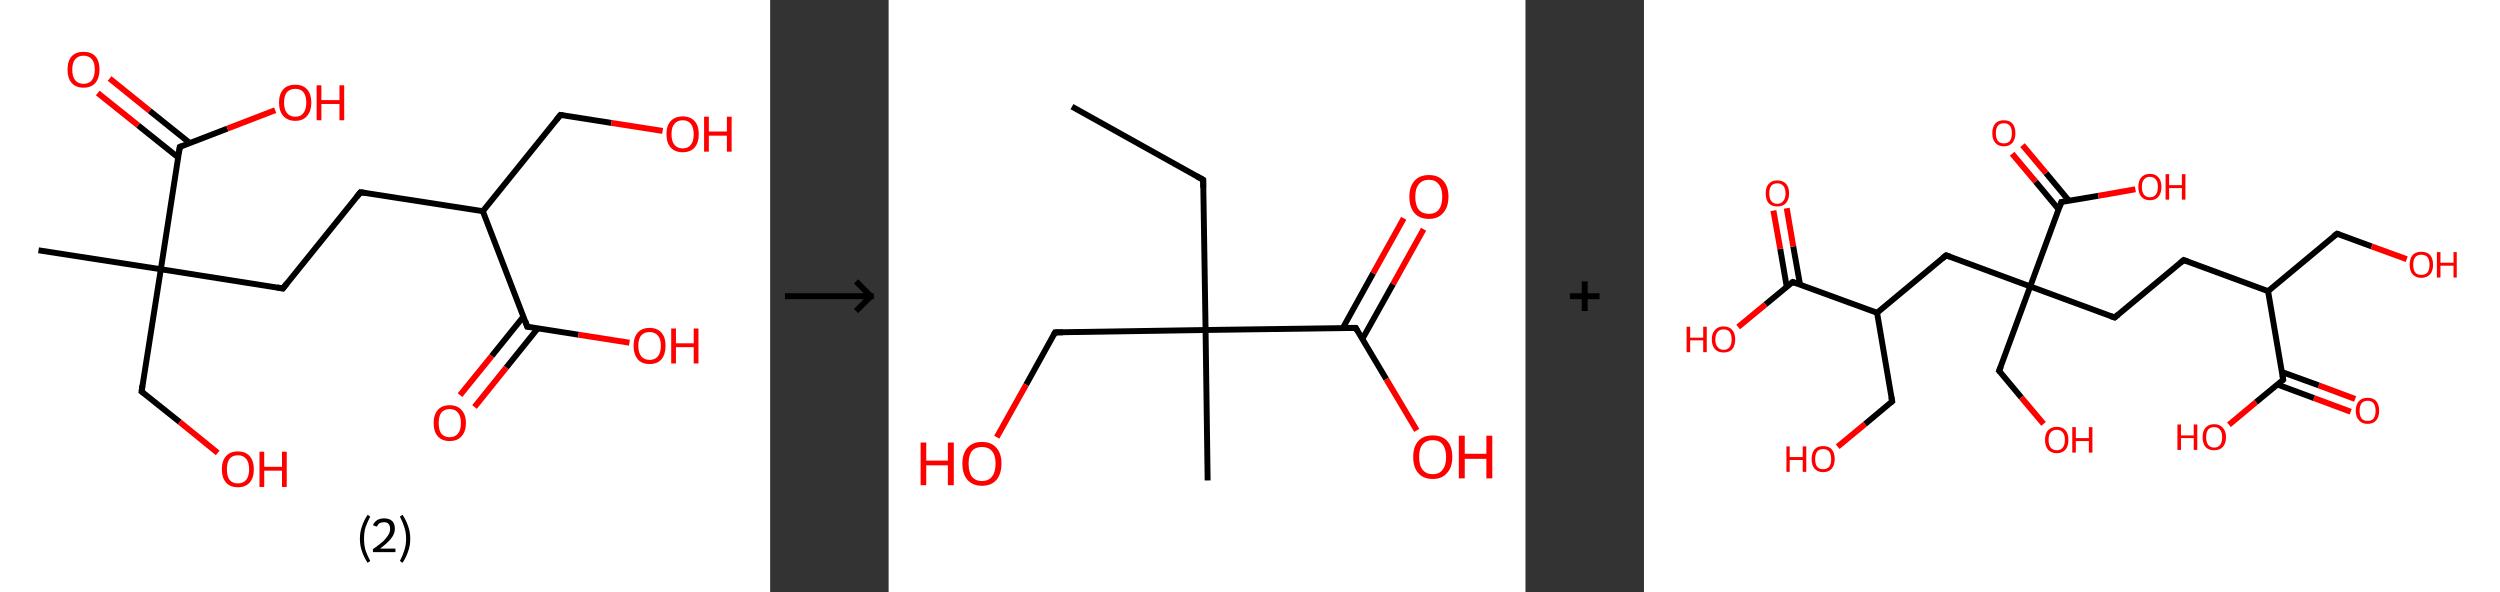 <?xml version='1.0' encoding='ASCII' standalone='yes'?>
<svg xmlns="http://www.w3.org/2000/svg" xmlns:xlink="http://www.w3.org/1999/xlink" version="1.1" width="844.0px" viewBox="0 0 844.0 200.0" height="200.0px">
  <rect x="0" y="0" width="844.0" height="200.0" fill="#333333" stroke="none"/>
  <g>
    <g transform="translate(0, 0) scale(1 1) "><!-- END OF HEADER -->
<rect style="opacity:1.0;fill:#FFFFFF;stroke:none" width="260.0" height="200.0" x="0.0" y="0.0"> </rect>
<path class="bond-0 atom-0 atom-1" d="M 13.0,84.5 L 54.3,90.9" style="fill:none;fill-rule:evenodd;stroke:#000000;stroke-width:2.0px;stroke-linecap:butt;stroke-linejoin:miter;stroke-opacity:1"/>
<path class="bond-1 atom-1 atom-2" d="M 54.3,90.9 L 47.8,132.2" style="fill:none;fill-rule:evenodd;stroke:#000000;stroke-width:2.0px;stroke-linecap:butt;stroke-linejoin:miter;stroke-opacity:1"/>
<path class="bond-2 atom-2 atom-3" d="M 47.8,132.2 L 60.7,142.5" style="fill:none;fill-rule:evenodd;stroke:#000000;stroke-width:2.0px;stroke-linecap:butt;stroke-linejoin:miter;stroke-opacity:1"/>
<path class="bond-2 atom-2 atom-3" d="M 60.7,142.5 L 73.5,152.9" style="fill:none;fill-rule:evenodd;stroke:#FF0000;stroke-width:2.0px;stroke-linecap:butt;stroke-linejoin:miter;stroke-opacity:1"/>
<path class="bond-3 atom-1 atom-4" d="M 54.3,90.9 L 95.5,97.4" style="fill:none;fill-rule:evenodd;stroke:#000000;stroke-width:2.0px;stroke-linecap:butt;stroke-linejoin:miter;stroke-opacity:1"/>
<path class="bond-4 atom-4 atom-5" d="M 95.5,97.4 L 121.7,64.9" style="fill:none;fill-rule:evenodd;stroke:#000000;stroke-width:2.0px;stroke-linecap:butt;stroke-linejoin:miter;stroke-opacity:1"/>
<path class="bond-5 atom-5 atom-6" d="M 121.7,64.9 L 163.0,71.3" style="fill:none;fill-rule:evenodd;stroke:#000000;stroke-width:2.0px;stroke-linecap:butt;stroke-linejoin:miter;stroke-opacity:1"/>
<path class="bond-6 atom-6 atom-7" d="M 163.0,71.3 L 189.2,38.8" style="fill:none;fill-rule:evenodd;stroke:#000000;stroke-width:2.0px;stroke-linecap:butt;stroke-linejoin:miter;stroke-opacity:1"/>
<path class="bond-7 atom-7 atom-8" d="M 189.2,38.8 L 206.4,41.5" style="fill:none;fill-rule:evenodd;stroke:#000000;stroke-width:2.0px;stroke-linecap:butt;stroke-linejoin:miter;stroke-opacity:1"/>
<path class="bond-7 atom-7 atom-8" d="M 206.4,41.5 L 223.7,44.2" style="fill:none;fill-rule:evenodd;stroke:#FF0000;stroke-width:2.0px;stroke-linecap:butt;stroke-linejoin:miter;stroke-opacity:1"/>
<path class="bond-8 atom-6 atom-9" d="M 163.0,71.3 L 178.0,110.3" style="fill:none;fill-rule:evenodd;stroke:#000000;stroke-width:2.0px;stroke-linecap:butt;stroke-linejoin:miter;stroke-opacity:1"/>
<path class="bond-9 atom-9 atom-10" d="M 176.7,106.9 L 166.0,120.2" style="fill:none;fill-rule:evenodd;stroke:#000000;stroke-width:2.0px;stroke-linecap:butt;stroke-linejoin:miter;stroke-opacity:1"/>
<path class="bond-9 atom-9 atom-10" d="M 166.0,120.2 L 155.3,133.4" style="fill:none;fill-rule:evenodd;stroke:#FF0000;stroke-width:2.0px;stroke-linecap:butt;stroke-linejoin:miter;stroke-opacity:1"/>
<path class="bond-9 atom-9 atom-10" d="M 181.6,110.8 L 170.9,124.1" style="fill:none;fill-rule:evenodd;stroke:#000000;stroke-width:2.0px;stroke-linecap:butt;stroke-linejoin:miter;stroke-opacity:1"/>
<path class="bond-9 atom-9 atom-10" d="M 170.9,124.1 L 160.2,137.4" style="fill:none;fill-rule:evenodd;stroke:#FF0000;stroke-width:2.0px;stroke-linecap:butt;stroke-linejoin:miter;stroke-opacity:1"/>
<path class="bond-10 atom-9 atom-11" d="M 178.0,110.3 L 195.3,113.0" style="fill:none;fill-rule:evenodd;stroke:#000000;stroke-width:2.0px;stroke-linecap:butt;stroke-linejoin:miter;stroke-opacity:1"/>
<path class="bond-10 atom-9 atom-11" d="M 195.3,113.0 L 212.5,115.7" style="fill:none;fill-rule:evenodd;stroke:#FF0000;stroke-width:2.0px;stroke-linecap:butt;stroke-linejoin:miter;stroke-opacity:1"/>
<path class="bond-11 atom-1 atom-12" d="M 54.3,90.9 L 60.7,49.6" style="fill:none;fill-rule:evenodd;stroke:#000000;stroke-width:2.0px;stroke-linecap:butt;stroke-linejoin:miter;stroke-opacity:1"/>
<path class="bond-12 atom-12 atom-13" d="M 64.1,48.3 L 50.5,37.4" style="fill:none;fill-rule:evenodd;stroke:#000000;stroke-width:2.0px;stroke-linecap:butt;stroke-linejoin:miter;stroke-opacity:1"/>
<path class="bond-12 atom-12 atom-13" d="M 50.5,37.4 L 37.0,26.5" style="fill:none;fill-rule:evenodd;stroke:#FF0000;stroke-width:2.0px;stroke-linecap:butt;stroke-linejoin:miter;stroke-opacity:1"/>
<path class="bond-12 atom-12 atom-13" d="M 60.2,53.2 L 46.6,42.3" style="fill:none;fill-rule:evenodd;stroke:#000000;stroke-width:2.0px;stroke-linecap:butt;stroke-linejoin:miter;stroke-opacity:1"/>
<path class="bond-12 atom-12 atom-13" d="M 46.6,42.3 L 33.0,31.4" style="fill:none;fill-rule:evenodd;stroke:#FF0000;stroke-width:2.0px;stroke-linecap:butt;stroke-linejoin:miter;stroke-opacity:1"/>
<path class="bond-13 atom-12 atom-14" d="M 60.7,49.6 L 76.8,43.4" style="fill:none;fill-rule:evenodd;stroke:#000000;stroke-width:2.0px;stroke-linecap:butt;stroke-linejoin:miter;stroke-opacity:1"/>
<path class="bond-13 atom-12 atom-14" d="M 76.8,43.4 L 92.9,37.2" style="fill:none;fill-rule:evenodd;stroke:#FF0000;stroke-width:2.0px;stroke-linecap:butt;stroke-linejoin:miter;stroke-opacity:1"/>
<path d="M 48.1,130.1 L 47.8,132.2 L 48.5,132.7" style="fill:none;stroke:#000000;stroke-width:2.0px;stroke-linecap:butt;stroke-linejoin:miter;stroke-opacity:1;"/>
<path d="M 93.5,97.0 L 95.5,97.4 L 96.8,95.7" style="fill:none;stroke:#000000;stroke-width:2.0px;stroke-linecap:butt;stroke-linejoin:miter;stroke-opacity:1;"/>
<path d="M 120.4,66.5 L 121.7,64.9 L 123.8,65.2" style="fill:none;stroke:#000000;stroke-width:2.0px;stroke-linecap:butt;stroke-linejoin:miter;stroke-opacity:1;"/>
<path d="M 187.9,40.4 L 189.2,38.8 L 190.1,38.9" style="fill:none;stroke:#000000;stroke-width:2.0px;stroke-linecap:butt;stroke-linejoin:miter;stroke-opacity:1;"/>
<path d="M 177.3,108.3 L 178.0,110.3 L 178.9,110.4" style="fill:none;stroke:#000000;stroke-width:2.0px;stroke-linecap:butt;stroke-linejoin:miter;stroke-opacity:1;"/>
<path d="M 60.4,51.7 L 60.7,49.6 L 61.5,49.3" style="fill:none;stroke:#000000;stroke-width:2.0px;stroke-linecap:butt;stroke-linejoin:miter;stroke-opacity:1;"/>
<path class="atom-3" d="M 74.9 158.4 Q 74.9 155.6, 76.3 154.0 Q 77.7 152.4, 80.3 152.4 Q 82.9 152.4, 84.3 154.0 Q 85.7 155.6, 85.7 158.4 Q 85.7 161.3, 84.3 162.9 Q 82.9 164.5, 80.3 164.5 Q 77.7 164.5, 76.3 162.9 Q 74.9 161.3, 74.9 158.4 M 80.3 163.2 Q 82.1 163.2, 83.1 162.0 Q 84.1 160.8, 84.1 158.4 Q 84.1 156.1, 83.1 154.9 Q 82.1 153.7, 80.3 153.7 Q 78.5 153.7, 77.5 154.9 Q 76.6 156.1, 76.6 158.4 Q 76.6 160.8, 77.5 162.0 Q 78.5 163.2, 80.3 163.2 " fill="#FF0000"/>
<path class="atom-3" d="M 87.6 152.5 L 89.2 152.5 L 89.2 157.6 L 95.2 157.6 L 95.2 152.5 L 96.8 152.5 L 96.8 164.4 L 95.2 164.4 L 95.2 158.9 L 89.2 158.9 L 89.2 164.4 L 87.6 164.4 L 87.6 152.5 " fill="#FF0000"/>
<path class="atom-8" d="M 225.0 45.3 Q 225.0 42.4, 226.4 40.9 Q 227.9 39.3, 230.5 39.3 Q 233.1 39.3, 234.5 40.9 Q 235.9 42.4, 235.9 45.3 Q 235.9 48.2, 234.5 49.8 Q 233.1 51.4, 230.5 51.4 Q 227.9 51.4, 226.4 49.8 Q 225.0 48.2, 225.0 45.3 M 230.5 50.1 Q 232.3 50.1, 233.2 48.9 Q 234.2 47.7, 234.2 45.3 Q 234.2 43.0, 233.2 41.8 Q 232.3 40.6, 230.5 40.6 Q 228.7 40.6, 227.7 41.8 Q 226.7 42.9, 226.7 45.3 Q 226.7 47.7, 227.7 48.9 Q 228.7 50.1, 230.5 50.1 " fill="#FF0000"/>
<path class="atom-8" d="M 237.7 39.4 L 239.3 39.4 L 239.3 44.4 L 245.4 44.4 L 245.4 39.4 L 247.0 39.4 L 247.0 51.2 L 245.4 51.2 L 245.4 45.8 L 239.3 45.8 L 239.3 51.2 L 237.7 51.2 L 237.7 39.4 " fill="#FF0000"/>
<path class="atom-10" d="M 146.4 142.8 Q 146.4 140.0, 147.8 138.4 Q 149.2 136.8, 151.8 136.8 Q 154.4 136.8, 155.8 138.4 Q 157.3 140.0, 157.3 142.8 Q 157.3 145.7, 155.8 147.3 Q 154.4 148.9, 151.8 148.9 Q 149.2 148.9, 147.8 147.3 Q 146.4 145.7, 146.4 142.8 M 151.8 147.6 Q 153.6 147.6, 154.6 146.4 Q 155.6 145.2, 155.6 142.8 Q 155.6 140.5, 154.6 139.3 Q 153.6 138.1, 151.8 138.1 Q 150.0 138.1, 149.0 139.3 Q 148.1 140.5, 148.1 142.8 Q 148.1 145.2, 149.0 146.4 Q 150.0 147.6, 151.8 147.6 " fill="#FF0000"/>
<path class="atom-11" d="M 213.9 116.7 Q 213.9 113.9, 215.3 112.3 Q 216.7 110.7, 219.3 110.7 Q 221.9 110.7, 223.3 112.3 Q 224.7 113.9, 224.7 116.7 Q 224.7 119.6, 223.3 121.3 Q 221.9 122.9, 219.3 122.9 Q 216.7 122.9, 215.3 121.3 Q 213.9 119.6, 213.9 116.7 M 219.3 121.5 Q 221.1 121.5, 222.1 120.3 Q 223.1 119.1, 223.1 116.7 Q 223.1 114.4, 222.1 113.3 Q 221.1 112.1, 219.3 112.1 Q 217.5 112.1, 216.5 113.2 Q 215.5 114.4, 215.5 116.7 Q 215.5 119.1, 216.5 120.3 Q 217.5 121.5, 219.3 121.5 " fill="#FF0000"/>
<path class="atom-11" d="M 226.6 110.9 L 228.2 110.9 L 228.2 115.9 L 234.2 115.9 L 234.2 110.9 L 235.8 110.9 L 235.8 122.7 L 234.2 122.7 L 234.2 117.2 L 228.2 117.2 L 228.2 122.7 L 226.6 122.7 L 226.6 110.9 " fill="#FF0000"/>
<path class="atom-13" d="M 22.8 23.5 Q 22.8 20.6, 24.2 19.0 Q 25.6 17.5, 28.2 17.5 Q 30.8 17.5, 32.2 19.0 Q 33.6 20.6, 33.6 23.5 Q 33.6 26.3, 32.2 28.0 Q 30.8 29.6, 28.2 29.6 Q 25.6 29.6, 24.2 28.0 Q 22.8 26.4, 22.8 23.5 M 28.2 28.3 Q 30.0 28.3, 31.0 27.1 Q 32.0 25.8, 32.0 23.5 Q 32.0 21.1, 31.0 20.0 Q 30.0 18.8, 28.2 18.8 Q 26.4 18.8, 25.4 20.0 Q 24.4 21.1, 24.4 23.5 Q 24.4 25.9, 25.4 27.1 Q 26.4 28.3, 28.2 28.3 " fill="#FF0000"/>
<path class="atom-14" d="M 94.2 34.6 Q 94.2 31.8, 95.6 30.2 Q 97.0 28.6, 99.7 28.6 Q 102.3 28.6, 103.7 30.2 Q 105.1 31.8, 105.1 34.6 Q 105.1 37.5, 103.7 39.1 Q 102.3 40.8, 99.7 40.8 Q 97.1 40.8, 95.6 39.1 Q 94.2 37.5, 94.2 34.6 M 99.7 39.4 Q 101.5 39.4, 102.4 38.2 Q 103.4 37.0, 103.4 34.6 Q 103.4 32.3, 102.4 31.1 Q 101.5 30.0, 99.7 30.0 Q 97.9 30.0, 96.9 31.1 Q 95.9 32.3, 95.9 34.6 Q 95.9 37.0, 96.9 38.2 Q 97.9 39.4, 99.7 39.4 " fill="#FF0000"/>
<path class="atom-14" d="M 106.9 28.8 L 108.5 28.8 L 108.5 33.8 L 114.6 33.8 L 114.6 28.8 L 116.2 28.8 L 116.2 40.6 L 114.6 40.6 L 114.6 35.1 L 108.5 35.1 L 108.5 40.6 L 106.9 40.6 L 106.9 28.8 " fill="#FF0000"/>
<path class="legend" d="M 121.5 181.9 Q 121.5 179.6, 122.2 177.7 Q 122.8 175.8, 124.1 173.8 L 125.0 174.4 Q 124.0 176.3, 123.4 178.0 Q 122.9 179.7, 122.9 181.9 Q 122.9 184.0, 123.4 185.8 Q 124.0 187.5, 125.0 189.4 L 124.1 190.0 Q 122.8 188.0, 122.2 186.1 Q 121.5 184.2, 121.5 181.9 " fill="#000000"/>
<path class="legend" d="M 125.9 177.3 Q 126.4 176.2, 127.3 175.6 Q 128.3 175.0, 129.7 175.0 Q 131.4 175.0, 132.4 175.9 Q 133.3 176.8, 133.3 178.5 Q 133.3 180.2, 132.1 181.7 Q 130.9 183.3, 128.3 185.2 L 133.5 185.2 L 133.5 186.4 L 125.9 186.4 L 125.9 185.4 Q 128.0 183.9, 129.3 182.8 Q 130.5 181.6, 131.1 180.6 Q 131.7 179.6, 131.7 178.6 Q 131.7 177.5, 131.2 176.9 Q 130.7 176.3, 129.7 176.3 Q 128.8 176.3, 128.2 176.6 Q 127.6 177.0, 127.2 177.8 L 125.9 177.3 " fill="#000000"/>
<path class="legend" d="M 138.5 181.9 Q 138.5 184.2, 137.8 186.1 Q 137.2 188.0, 135.9 190.0 L 135.0 189.4 Q 136.0 187.5, 136.5 185.8 Q 137.1 184.0, 137.1 181.9 Q 137.1 179.7, 136.5 178.0 Q 136.0 176.3, 135.0 174.4 L 135.9 173.8 Q 137.2 175.8, 137.8 177.7 Q 138.5 179.6, 138.5 181.9 " fill="#000000"/>
</g>
    <g transform="translate(260.0, 0) scale(1 1) "><line x1="5" y1="100" x2="35" y2="100" style="stroke:rgb(0,0,0);stroke-width:2"/>
  <line x1="34" y1="100" x2="29" y2="95" style="stroke:rgb(0,0,0);stroke-width:2"/>
  <line x1="34" y1="100" x2="29" y2="105" style="stroke:rgb(0,0,0);stroke-width:2"/>
</g>
    <g transform="translate(300.0, 0) scale(1 1) "><!-- END OF HEADER -->
<rect style="opacity:1.0;fill:#FFFFFF;stroke:none" width="215.0" height="200.0" x="0.0" y="0.0"> </rect>
<path class="bond-0 atom-0 atom-1" d="M 61.9,36.0 L 106.2,60.7" style="fill:none;fill-rule:evenodd;stroke:#000000;stroke-width:2.0px;stroke-linecap:butt;stroke-linejoin:miter;stroke-opacity:1"/>
<path class="bond-1 atom-1 atom-2" d="M 106.2,60.7 L 107.0,111.4" style="fill:none;fill-rule:evenodd;stroke:#000000;stroke-width:2.0px;stroke-linecap:butt;stroke-linejoin:miter;stroke-opacity:1"/>
<path class="bond-2 atom-2 atom-3" d="M 107.0,111.4 L 107.7,162.2" style="fill:none;fill-rule:evenodd;stroke:#000000;stroke-width:2.0px;stroke-linecap:butt;stroke-linejoin:miter;stroke-opacity:1"/>
<path class="bond-3 atom-2 atom-4" d="M 107.0,111.4 L 56.2,112.2" style="fill:none;fill-rule:evenodd;stroke:#000000;stroke-width:2.0px;stroke-linecap:butt;stroke-linejoin:miter;stroke-opacity:1"/>
<path class="bond-4 atom-4 atom-5" d="M 56.2,112.2 L 46.4,129.9" style="fill:none;fill-rule:evenodd;stroke:#000000;stroke-width:2.0px;stroke-linecap:butt;stroke-linejoin:miter;stroke-opacity:1"/>
<path class="bond-4 atom-4 atom-5" d="M 46.4,129.9 L 36.5,147.6" style="fill:none;fill-rule:evenodd;stroke:#FF0000;stroke-width:2.0px;stroke-linecap:butt;stroke-linejoin:miter;stroke-opacity:1"/>
<path class="bond-5 atom-2 atom-6" d="M 107.0,111.4 L 157.7,110.7" style="fill:none;fill-rule:evenodd;stroke:#000000;stroke-width:2.0px;stroke-linecap:butt;stroke-linejoin:miter;stroke-opacity:1"/>
<path class="bond-6 atom-6 atom-7" d="M 159.9,114.5 L 170.3,95.9" style="fill:none;fill-rule:evenodd;stroke:#000000;stroke-width:2.0px;stroke-linecap:butt;stroke-linejoin:miter;stroke-opacity:1"/>
<path class="bond-6 atom-6 atom-7" d="M 170.3,95.9 L 180.6,77.4" style="fill:none;fill-rule:evenodd;stroke:#FF0000;stroke-width:2.0px;stroke-linecap:butt;stroke-linejoin:miter;stroke-opacity:1"/>
<path class="bond-6 atom-6 atom-7" d="M 153.3,110.8 L 163.6,92.2" style="fill:none;fill-rule:evenodd;stroke:#000000;stroke-width:2.0px;stroke-linecap:butt;stroke-linejoin:miter;stroke-opacity:1"/>
<path class="bond-6 atom-6 atom-7" d="M 163.6,92.2 L 173.9,73.7" style="fill:none;fill-rule:evenodd;stroke:#FF0000;stroke-width:2.0px;stroke-linecap:butt;stroke-linejoin:miter;stroke-opacity:1"/>
<path class="bond-7 atom-6 atom-8" d="M 157.7,110.7 L 168.0,128.0" style="fill:none;fill-rule:evenodd;stroke:#000000;stroke-width:2.0px;stroke-linecap:butt;stroke-linejoin:miter;stroke-opacity:1"/>
<path class="bond-7 atom-6 atom-8" d="M 168.0,128.0 L 178.3,145.3" style="fill:none;fill-rule:evenodd;stroke:#FF0000;stroke-width:2.0px;stroke-linecap:butt;stroke-linejoin:miter;stroke-opacity:1"/>
<path d="M 104.0,59.5 L 106.2,60.7 L 106.2,63.3" style="fill:none;stroke:#000000;stroke-width:2.0px;stroke-linecap:butt;stroke-linejoin:miter;stroke-opacity:1;"/>
<path d="M 58.8,112.2 L 56.2,112.2 L 55.7,113.1" style="fill:none;stroke:#000000;stroke-width:2.0px;stroke-linecap:butt;stroke-linejoin:miter;stroke-opacity:1;"/>
<path d="M 155.1,110.7 L 157.7,110.7 L 158.2,111.6" style="fill:none;stroke:#000000;stroke-width:2.0px;stroke-linecap:butt;stroke-linejoin:miter;stroke-opacity:1;"/>
<path class="atom-5" d="M 10.8 149.4 L 12.7 149.4 L 12.7 155.5 L 20.0 155.5 L 20.0 149.4 L 22.0 149.4 L 22.0 163.8 L 20.0 163.8 L 20.0 157.1 L 12.7 157.1 L 12.7 163.8 L 10.8 163.8 L 10.8 149.4 " fill="#FF0000"/>
<path class="atom-5" d="M 24.9 156.5 Q 24.9 153.1, 26.6 151.2 Q 28.3 149.2, 31.5 149.2 Q 34.7 149.2, 36.4 151.2 Q 38.1 153.1, 38.1 156.5 Q 38.1 160.0, 36.4 162.0 Q 34.7 164.0, 31.5 164.0 Q 28.4 164.0, 26.6 162.0 Q 24.9 160.0, 24.9 156.5 M 31.5 162.4 Q 33.7 162.4, 34.9 160.9 Q 36.1 159.4, 36.1 156.5 Q 36.1 153.7, 34.9 152.3 Q 33.7 150.9, 31.5 150.9 Q 29.3 150.9, 28.1 152.3 Q 27.0 153.7, 27.0 156.5 Q 27.0 159.4, 28.1 160.9 Q 29.3 162.4, 31.5 162.4 " fill="#FF0000"/>
<path class="atom-7" d="M 175.8 66.4 Q 175.8 63.0, 177.5 61.1 Q 179.2 59.1, 182.4 59.1 Q 185.6 59.1, 187.3 61.1 Q 189.0 63.0, 189.0 66.4 Q 189.0 69.9, 187.2 71.9 Q 185.5 73.9, 182.4 73.9 Q 179.2 73.9, 177.5 71.9 Q 175.8 69.9, 175.8 66.4 M 182.4 72.2 Q 184.6 72.2, 185.7 70.8 Q 186.9 69.3, 186.9 66.4 Q 186.9 63.6, 185.7 62.2 Q 184.6 60.7, 182.4 60.7 Q 180.2 60.7, 179.0 62.2 Q 177.8 63.6, 177.8 66.4 Q 177.8 69.3, 179.0 70.8 Q 180.2 72.2, 182.4 72.2 " fill="#FF0000"/>
<path class="atom-8" d="M 177.1 154.3 Q 177.1 150.8, 178.8 148.9 Q 180.5 147.0, 183.7 147.0 Q 186.9 147.0, 188.6 148.9 Q 190.3 150.8, 190.3 154.3 Q 190.3 157.8, 188.5 159.7 Q 186.8 161.7, 183.7 161.7 Q 180.5 161.7, 178.8 159.7 Q 177.1 157.8, 177.1 154.3 M 183.7 160.1 Q 185.9 160.1, 187.0 158.6 Q 188.2 157.2, 188.2 154.3 Q 188.2 151.5, 187.0 150.0 Q 185.9 148.6, 183.7 148.6 Q 181.5 148.6, 180.3 150.0 Q 179.1 151.4, 179.1 154.3 Q 179.1 157.2, 180.3 158.6 Q 181.5 160.1, 183.7 160.1 " fill="#FF0000"/>
<path class="atom-8" d="M 192.5 147.1 L 194.5 147.1 L 194.5 153.2 L 201.8 153.2 L 201.8 147.1 L 203.8 147.1 L 203.8 161.5 L 201.8 161.5 L 201.8 154.9 L 194.5 154.9 L 194.5 161.5 L 192.5 161.5 L 192.5 147.1 " fill="#FF0000"/>
</g>
    <g transform="translate(515.0, 0) scale(1 1) "><line x1="15" y1="100" x2="25" y2="100" style="stroke:rgb(0,0,0);stroke-width:2"/>
  <line x1="20" y1="95" x2="20" y2="105" style="stroke:rgb(0,0,0);stroke-width:2"/>
</g>
    <g transform="translate(555.0, 0) scale(1 1) "><!-- END OF HEADER -->
<rect style="opacity:1.0;fill:#FFFFFF;stroke:none" width="289.0" height="200.0" x="0.0" y="0.0"> </rect>
<path class="bond-0 atom-0 atom-1" d="M 238.6,139.0 L 226.2,134.4" style="fill:none;fill-rule:evenodd;stroke:#FF0000;stroke-width:2.0px;stroke-linecap:butt;stroke-linejoin:miter;stroke-opacity:1"/>
<path class="bond-0 atom-0 atom-1" d="M 226.2,134.4 L 213.8,129.8" style="fill:none;fill-rule:evenodd;stroke:#000000;stroke-width:2.0px;stroke-linecap:butt;stroke-linejoin:miter;stroke-opacity:1"/>
<path class="bond-0 atom-0 atom-1" d="M 240.1,134.7 L 227.8,130.1" style="fill:none;fill-rule:evenodd;stroke:#FF0000;stroke-width:2.0px;stroke-linecap:butt;stroke-linejoin:miter;stroke-opacity:1"/>
<path class="bond-0 atom-0 atom-1" d="M 227.8,130.1 L 215.4,125.6" style="fill:none;fill-rule:evenodd;stroke:#000000;stroke-width:2.0px;stroke-linecap:butt;stroke-linejoin:miter;stroke-opacity:1"/>
<path class="bond-1 atom-1 atom-2" d="M 215.8,128.2 L 206.6,135.8" style="fill:none;fill-rule:evenodd;stroke:#000000;stroke-width:2.0px;stroke-linecap:butt;stroke-linejoin:miter;stroke-opacity:1"/>
<path class="bond-1 atom-1 atom-2" d="M 206.6,135.8 L 197.5,143.4" style="fill:none;fill-rule:evenodd;stroke:#FF0000;stroke-width:2.0px;stroke-linecap:butt;stroke-linejoin:miter;stroke-opacity:1"/>
<path class="bond-2 atom-1 atom-3" d="M 215.8,128.2 L 210.7,98.3" style="fill:none;fill-rule:evenodd;stroke:#000000;stroke-width:2.0px;stroke-linecap:butt;stroke-linejoin:miter;stroke-opacity:1"/>
<path class="bond-3 atom-3 atom-4" d="M 210.7,98.3 L 234.0,78.9" style="fill:none;fill-rule:evenodd;stroke:#000000;stroke-width:2.0px;stroke-linecap:butt;stroke-linejoin:miter;stroke-opacity:1"/>
<path class="bond-4 atom-4 atom-5" d="M 234.0,78.9 L 245.7,83.2" style="fill:none;fill-rule:evenodd;stroke:#000000;stroke-width:2.0px;stroke-linecap:butt;stroke-linejoin:miter;stroke-opacity:1"/>
<path class="bond-4 atom-4 atom-5" d="M 245.7,83.2 L 257.5,87.5" style="fill:none;fill-rule:evenodd;stroke:#FF0000;stroke-width:2.0px;stroke-linecap:butt;stroke-linejoin:miter;stroke-opacity:1"/>
<path class="bond-5 atom-3 atom-6" d="M 210.7,98.3 L 182.2,87.8" style="fill:none;fill-rule:evenodd;stroke:#000000;stroke-width:2.0px;stroke-linecap:butt;stroke-linejoin:miter;stroke-opacity:1"/>
<path class="bond-6 atom-6 atom-7" d="M 182.2,87.8 L 158.9,107.2" style="fill:none;fill-rule:evenodd;stroke:#000000;stroke-width:2.0px;stroke-linecap:butt;stroke-linejoin:miter;stroke-opacity:1"/>
<path class="bond-7 atom-7 atom-8" d="M 158.9,107.2 L 130.4,96.7" style="fill:none;fill-rule:evenodd;stroke:#000000;stroke-width:2.0px;stroke-linecap:butt;stroke-linejoin:miter;stroke-opacity:1"/>
<path class="bond-8 atom-8 atom-9" d="M 130.4,96.7 L 119.9,125.2" style="fill:none;fill-rule:evenodd;stroke:#000000;stroke-width:2.0px;stroke-linecap:butt;stroke-linejoin:miter;stroke-opacity:1"/>
<path class="bond-9 atom-9 atom-10" d="M 119.9,125.2 L 127.4,134.2" style="fill:none;fill-rule:evenodd;stroke:#000000;stroke-width:2.0px;stroke-linecap:butt;stroke-linejoin:miter;stroke-opacity:1"/>
<path class="bond-9 atom-9 atom-10" d="M 127.4,134.2 L 134.9,143.1" style="fill:none;fill-rule:evenodd;stroke:#FF0000;stroke-width:2.0px;stroke-linecap:butt;stroke-linejoin:miter;stroke-opacity:1"/>
<path class="bond-10 atom-8 atom-11" d="M 130.4,96.7 L 102.0,86.2" style="fill:none;fill-rule:evenodd;stroke:#000000;stroke-width:2.0px;stroke-linecap:butt;stroke-linejoin:miter;stroke-opacity:1"/>
<path class="bond-11 atom-11 atom-12" d="M 102.0,86.2 L 78.7,105.6" style="fill:none;fill-rule:evenodd;stroke:#000000;stroke-width:2.0px;stroke-linecap:butt;stroke-linejoin:miter;stroke-opacity:1"/>
<path class="bond-12 atom-12 atom-13" d="M 78.7,105.6 L 83.8,135.5" style="fill:none;fill-rule:evenodd;stroke:#000000;stroke-width:2.0px;stroke-linecap:butt;stroke-linejoin:miter;stroke-opacity:1"/>
<path class="bond-13 atom-13 atom-14" d="M 83.8,135.5 L 74.6,143.2" style="fill:none;fill-rule:evenodd;stroke:#000000;stroke-width:2.0px;stroke-linecap:butt;stroke-linejoin:miter;stroke-opacity:1"/>
<path class="bond-13 atom-13 atom-14" d="M 74.6,143.2 L 65.4,150.8" style="fill:none;fill-rule:evenodd;stroke:#FF0000;stroke-width:2.0px;stroke-linecap:butt;stroke-linejoin:miter;stroke-opacity:1"/>
<path class="bond-14 atom-12 atom-15" d="M 78.7,105.6 L 50.2,95.2" style="fill:none;fill-rule:evenodd;stroke:#000000;stroke-width:2.0px;stroke-linecap:butt;stroke-linejoin:miter;stroke-opacity:1"/>
<path class="bond-15 atom-15 atom-16" d="M 52.7,96.1 L 50.4,83.2" style="fill:none;fill-rule:evenodd;stroke:#000000;stroke-width:2.0px;stroke-linecap:butt;stroke-linejoin:miter;stroke-opacity:1"/>
<path class="bond-15 atom-15 atom-16" d="M 50.4,83.2 L 48.2,70.3" style="fill:none;fill-rule:evenodd;stroke:#FF0000;stroke-width:2.0px;stroke-linecap:butt;stroke-linejoin:miter;stroke-opacity:1"/>
<path class="bond-15 atom-15 atom-16" d="M 48.2,96.8 L 46.0,84.0" style="fill:none;fill-rule:evenodd;stroke:#000000;stroke-width:2.0px;stroke-linecap:butt;stroke-linejoin:miter;stroke-opacity:1"/>
<path class="bond-15 atom-15 atom-16" d="M 46.0,84.0 L 43.7,71.1" style="fill:none;fill-rule:evenodd;stroke:#FF0000;stroke-width:2.0px;stroke-linecap:butt;stroke-linejoin:miter;stroke-opacity:1"/>
<path class="bond-16 atom-15 atom-17" d="M 50.2,95.2 L 41.0,102.8" style="fill:none;fill-rule:evenodd;stroke:#000000;stroke-width:2.0px;stroke-linecap:butt;stroke-linejoin:miter;stroke-opacity:1"/>
<path class="bond-16 atom-15 atom-17" d="M 41.0,102.8 L 31.8,110.4" style="fill:none;fill-rule:evenodd;stroke:#FF0000;stroke-width:2.0px;stroke-linecap:butt;stroke-linejoin:miter;stroke-opacity:1"/>
<path class="bond-17 atom-8 atom-18" d="M 130.4,96.7 L 140.9,68.2" style="fill:none;fill-rule:evenodd;stroke:#000000;stroke-width:2.0px;stroke-linecap:butt;stroke-linejoin:miter;stroke-opacity:1"/>
<path class="bond-18 atom-18 atom-19" d="M 143.5,67.8 L 135.7,58.4" style="fill:none;fill-rule:evenodd;stroke:#000000;stroke-width:2.0px;stroke-linecap:butt;stroke-linejoin:miter;stroke-opacity:1"/>
<path class="bond-18 atom-18 atom-19" d="M 135.7,58.4 L 127.8,49.0" style="fill:none;fill-rule:evenodd;stroke:#FF0000;stroke-width:2.0px;stroke-linecap:butt;stroke-linejoin:miter;stroke-opacity:1"/>
<path class="bond-18 atom-18 atom-19" d="M 140.0,70.7 L 132.2,61.3" style="fill:none;fill-rule:evenodd;stroke:#000000;stroke-width:2.0px;stroke-linecap:butt;stroke-linejoin:miter;stroke-opacity:1"/>
<path class="bond-18 atom-18 atom-19" d="M 132.2,61.3 L 124.3,51.9" style="fill:none;fill-rule:evenodd;stroke:#FF0000;stroke-width:2.0px;stroke-linecap:butt;stroke-linejoin:miter;stroke-opacity:1"/>
<path class="bond-19 atom-18 atom-20" d="M 140.9,68.2 L 153.4,66.1" style="fill:none;fill-rule:evenodd;stroke:#000000;stroke-width:2.0px;stroke-linecap:butt;stroke-linejoin:miter;stroke-opacity:1"/>
<path class="bond-19 atom-18 atom-20" d="M 153.4,66.1 L 165.9,63.9" style="fill:none;fill-rule:evenodd;stroke:#FF0000;stroke-width:2.0px;stroke-linecap:butt;stroke-linejoin:miter;stroke-opacity:1"/>
<path d="M 215.4,128.5 L 215.8,128.2 L 215.6,126.7" style="fill:none;stroke:#000000;stroke-width:2.0px;stroke-linecap:butt;stroke-linejoin:miter;stroke-opacity:1;"/>
<path d="M 232.8,79.8 L 234.0,78.9 L 234.6,79.1" style="fill:none;stroke:#000000;stroke-width:2.0px;stroke-linecap:butt;stroke-linejoin:miter;stroke-opacity:1;"/>
<path d="M 183.6,88.3 L 182.2,87.8 L 181.0,88.8" style="fill:none;stroke:#000000;stroke-width:2.0px;stroke-linecap:butt;stroke-linejoin:miter;stroke-opacity:1;"/>
<path d="M 160.1,106.2 L 158.9,107.2 L 157.5,106.7" style="fill:none;stroke:#000000;stroke-width:2.0px;stroke-linecap:butt;stroke-linejoin:miter;stroke-opacity:1;"/>
<path d="M 120.5,123.7 L 119.9,125.2 L 120.3,125.6" style="fill:none;stroke:#000000;stroke-width:2.0px;stroke-linecap:butt;stroke-linejoin:miter;stroke-opacity:1;"/>
<path d="M 103.4,86.7 L 102.0,86.2 L 100.8,87.2" style="fill:none;stroke:#000000;stroke-width:2.0px;stroke-linecap:butt;stroke-linejoin:miter;stroke-opacity:1;"/>
<path d="M 83.5,134.0 L 83.8,135.5 L 83.3,135.9" style="fill:none;stroke:#000000;stroke-width:2.0px;stroke-linecap:butt;stroke-linejoin:miter;stroke-opacity:1;"/>
<path d="M 51.6,95.7 L 50.2,95.2 L 49.7,95.5" style="fill:none;stroke:#000000;stroke-width:2.0px;stroke-linecap:butt;stroke-linejoin:miter;stroke-opacity:1;"/>
<path d="M 140.4,69.7 L 140.9,68.2 L 141.5,68.1" style="fill:none;stroke:#000000;stroke-width:2.0px;stroke-linecap:butt;stroke-linejoin:miter;stroke-opacity:1;"/>
<path class="atom-0" d="M 240.3 138.7 Q 240.3 136.6, 241.4 135.4 Q 242.4 134.3, 244.3 134.3 Q 246.2 134.3, 247.2 135.4 Q 248.2 136.6, 248.2 138.7 Q 248.2 140.8, 247.2 141.9 Q 246.2 143.1, 244.3 143.1 Q 242.4 143.1, 241.4 141.9 Q 240.3 140.8, 240.3 138.7 M 244.3 142.1 Q 245.6 142.1, 246.3 141.3 Q 247.0 140.4, 247.0 138.7 Q 247.0 137.0, 246.3 136.1 Q 245.6 135.3, 244.3 135.3 Q 243.0 135.3, 242.3 136.1 Q 241.6 137.0, 241.6 138.7 Q 241.6 140.4, 242.3 141.3 Q 243.0 142.1, 244.3 142.1 " fill="#FF0000"/>
<path class="atom-2" d="M 180.1 143.3 L 181.3 143.3 L 181.3 147.0 L 185.6 147.0 L 185.6 143.3 L 186.8 143.3 L 186.8 151.9 L 185.6 151.9 L 185.6 147.9 L 181.3 147.9 L 181.3 151.9 L 180.1 151.9 L 180.1 143.3 " fill="#FF0000"/>
<path class="atom-2" d="M 188.6 147.6 Q 188.6 145.5, 189.6 144.4 Q 190.6 143.2, 192.5 143.2 Q 194.4 143.2, 195.4 144.4 Q 196.5 145.5, 196.5 147.6 Q 196.5 149.7, 195.4 150.9 Q 194.4 152.0, 192.5 152.0 Q 190.6 152.0, 189.6 150.9 Q 188.6 149.7, 188.6 147.6 M 192.5 151.1 Q 193.8 151.1, 194.5 150.2 Q 195.2 149.3, 195.2 147.6 Q 195.2 145.9, 194.5 145.1 Q 193.8 144.2, 192.5 144.2 Q 191.2 144.2, 190.5 145.0 Q 189.8 145.9, 189.8 147.6 Q 189.8 149.3, 190.5 150.2 Q 191.2 151.1, 192.5 151.1 " fill="#FF0000"/>
<path class="atom-5" d="M 258.5 89.4 Q 258.5 87.3, 259.5 86.1 Q 260.5 85.0, 262.4 85.0 Q 264.4 85.0, 265.4 86.1 Q 266.4 87.3, 266.4 89.4 Q 266.4 91.4, 265.4 92.6 Q 264.3 93.8, 262.4 93.8 Q 260.6 93.8, 259.5 92.6 Q 258.5 91.5, 258.5 89.4 M 262.4 92.8 Q 263.8 92.8, 264.5 92.0 Q 265.2 91.1, 265.2 89.4 Q 265.2 87.7, 264.5 86.8 Q 263.8 86.0, 262.4 86.0 Q 261.1 86.0, 260.4 86.8 Q 259.7 87.7, 259.7 89.4 Q 259.7 91.1, 260.4 92.0 Q 261.1 92.8, 262.4 92.8 " fill="#FF0000"/>
<path class="atom-5" d="M 267.7 85.1 L 268.9 85.1 L 268.9 88.7 L 273.3 88.7 L 273.3 85.1 L 274.4 85.1 L 274.4 93.7 L 273.3 93.7 L 273.3 89.7 L 268.9 89.7 L 268.9 93.7 L 267.7 93.7 L 267.7 85.1 " fill="#FF0000"/>
<path class="atom-10" d="M 135.4 148.5 Q 135.4 146.4, 136.4 145.3 Q 137.5 144.1, 139.4 144.1 Q 141.3 144.1, 142.3 145.3 Q 143.3 146.4, 143.3 148.5 Q 143.3 150.6, 142.3 151.8 Q 141.2 153.0, 139.4 153.0 Q 137.5 153.0, 136.4 151.8 Q 135.4 150.6, 135.4 148.5 M 139.4 152.0 Q 140.7 152.0, 141.4 151.1 Q 142.1 150.2, 142.1 148.5 Q 142.1 146.8, 141.4 146.0 Q 140.7 145.1, 139.4 145.1 Q 138.0 145.1, 137.3 146.0 Q 136.6 146.8, 136.6 148.5 Q 136.6 150.2, 137.3 151.1 Q 138.0 152.0, 139.4 152.0 " fill="#FF0000"/>
<path class="atom-10" d="M 144.6 144.2 L 145.8 144.2 L 145.8 147.9 L 150.2 147.9 L 150.2 144.2 L 151.4 144.2 L 151.4 152.8 L 150.2 152.8 L 150.2 148.9 L 145.8 148.9 L 145.8 152.8 L 144.6 152.8 L 144.6 144.2 " fill="#FF0000"/>
<path class="atom-14" d="M 48.1 150.7 L 49.2 150.7 L 49.2 154.3 L 53.6 154.3 L 53.6 150.7 L 54.8 150.7 L 54.8 159.3 L 53.6 159.3 L 53.6 155.3 L 49.2 155.3 L 49.2 159.3 L 48.1 159.3 L 48.1 150.7 " fill="#FF0000"/>
<path class="atom-14" d="M 56.6 155.0 Q 56.6 152.9, 57.6 151.7 Q 58.6 150.6, 60.5 150.6 Q 62.4 150.6, 63.4 151.7 Q 64.4 152.9, 64.4 155.0 Q 64.4 157.0, 63.4 158.2 Q 62.4 159.4, 60.5 159.4 Q 58.6 159.4, 57.6 158.2 Q 56.6 157.1, 56.6 155.0 M 60.5 158.4 Q 61.8 158.4, 62.5 157.6 Q 63.2 156.7, 63.2 155.0 Q 63.2 153.3, 62.5 152.4 Q 61.8 151.6, 60.5 151.6 Q 59.2 151.6, 58.5 152.4 Q 57.8 153.3, 57.8 155.0 Q 57.8 156.7, 58.5 157.6 Q 59.2 158.4, 60.5 158.4 " fill="#FF0000"/>
<path class="atom-16" d="M 41.1 65.3 Q 41.1 63.2, 42.1 62.1 Q 43.1 60.9, 45.0 60.9 Q 46.9 60.9, 48.0 62.1 Q 49.0 63.2, 49.0 65.3 Q 49.0 67.4, 47.9 68.6 Q 46.9 69.7, 45.0 69.7 Q 43.1 69.7, 42.1 68.6 Q 41.1 67.4, 41.1 65.3 M 45.0 68.8 Q 46.3 68.8, 47.0 67.9 Q 47.8 67.0, 47.8 65.3 Q 47.8 63.6, 47.0 62.7 Q 46.3 61.9, 45.0 61.9 Q 43.7 61.9, 43.0 62.7 Q 42.3 63.6, 42.3 65.3 Q 42.3 67.0, 43.0 67.9 Q 43.7 68.8, 45.0 68.8 " fill="#FF0000"/>
<path class="atom-17" d="M 14.4 110.3 L 15.6 110.3 L 15.6 114.0 L 20.0 114.0 L 20.0 110.3 L 21.2 110.3 L 21.2 118.9 L 20.0 118.9 L 20.0 114.9 L 15.6 114.9 L 15.6 118.9 L 14.4 118.9 L 14.4 110.3 " fill="#FF0000"/>
<path class="atom-17" d="M 22.9 114.6 Q 22.9 112.5, 24.0 111.4 Q 25.0 110.2, 26.9 110.2 Q 28.8 110.2, 29.8 111.4 Q 30.8 112.5, 30.8 114.6 Q 30.8 116.7, 29.8 117.9 Q 28.8 119.0, 26.9 119.0 Q 25.0 119.0, 24.0 117.9 Q 22.9 116.7, 22.9 114.6 M 26.9 118.1 Q 28.2 118.1, 28.9 117.2 Q 29.6 116.3, 29.6 114.6 Q 29.6 112.9, 28.9 112.0 Q 28.2 111.2, 26.9 111.2 Q 25.6 111.2, 24.9 112.0 Q 24.1 112.9, 24.1 114.6 Q 24.1 116.3, 24.9 117.2 Q 25.6 118.1, 26.9 118.1 " fill="#FF0000"/>
<path class="atom-19" d="M 117.6 45.0 Q 117.6 42.9, 118.6 41.7 Q 119.6 40.6, 121.5 40.6 Q 123.4 40.6, 124.4 41.7 Q 125.4 42.9, 125.4 45.0 Q 125.4 47.0, 124.4 48.2 Q 123.4 49.4, 121.5 49.4 Q 119.6 49.4, 118.6 48.2 Q 117.6 47.1, 117.6 45.0 M 121.5 48.4 Q 122.8 48.4, 123.5 47.6 Q 124.2 46.7, 124.2 45.0 Q 124.2 43.3, 123.5 42.4 Q 122.8 41.6, 121.5 41.6 Q 120.2 41.6, 119.5 42.4 Q 118.8 43.3, 118.8 45.0 Q 118.8 46.7, 119.5 47.6 Q 120.2 48.4, 121.5 48.4 " fill="#FF0000"/>
<path class="atom-20" d="M 166.9 63.1 Q 166.9 61.0, 167.9 59.9 Q 168.9 58.7, 170.8 58.7 Q 172.7 58.7, 173.7 59.9 Q 174.7 61.0, 174.7 63.1 Q 174.7 65.2, 173.7 66.4 Q 172.7 67.6, 170.8 67.6 Q 168.9 67.6, 167.9 66.4 Q 166.9 65.2, 166.9 63.1 M 170.8 66.6 Q 172.1 66.6, 172.8 65.7 Q 173.5 64.8, 173.5 63.1 Q 173.5 61.4, 172.8 60.6 Q 172.1 59.7, 170.8 59.7 Q 169.5 59.7, 168.8 60.6 Q 168.1 61.4, 168.1 63.1 Q 168.1 64.8, 168.8 65.7 Q 169.5 66.6, 170.8 66.6 " fill="#FF0000"/>
<path class="atom-20" d="M 176.1 58.8 L 177.3 58.8 L 177.3 62.5 L 181.6 62.5 L 181.6 58.8 L 182.8 58.8 L 182.8 67.4 L 181.6 67.4 L 181.6 63.5 L 177.3 63.5 L 177.3 67.4 L 176.1 67.4 L 176.1 58.8 " fill="#FF0000"/>
</g>
  </g>
</svg>
